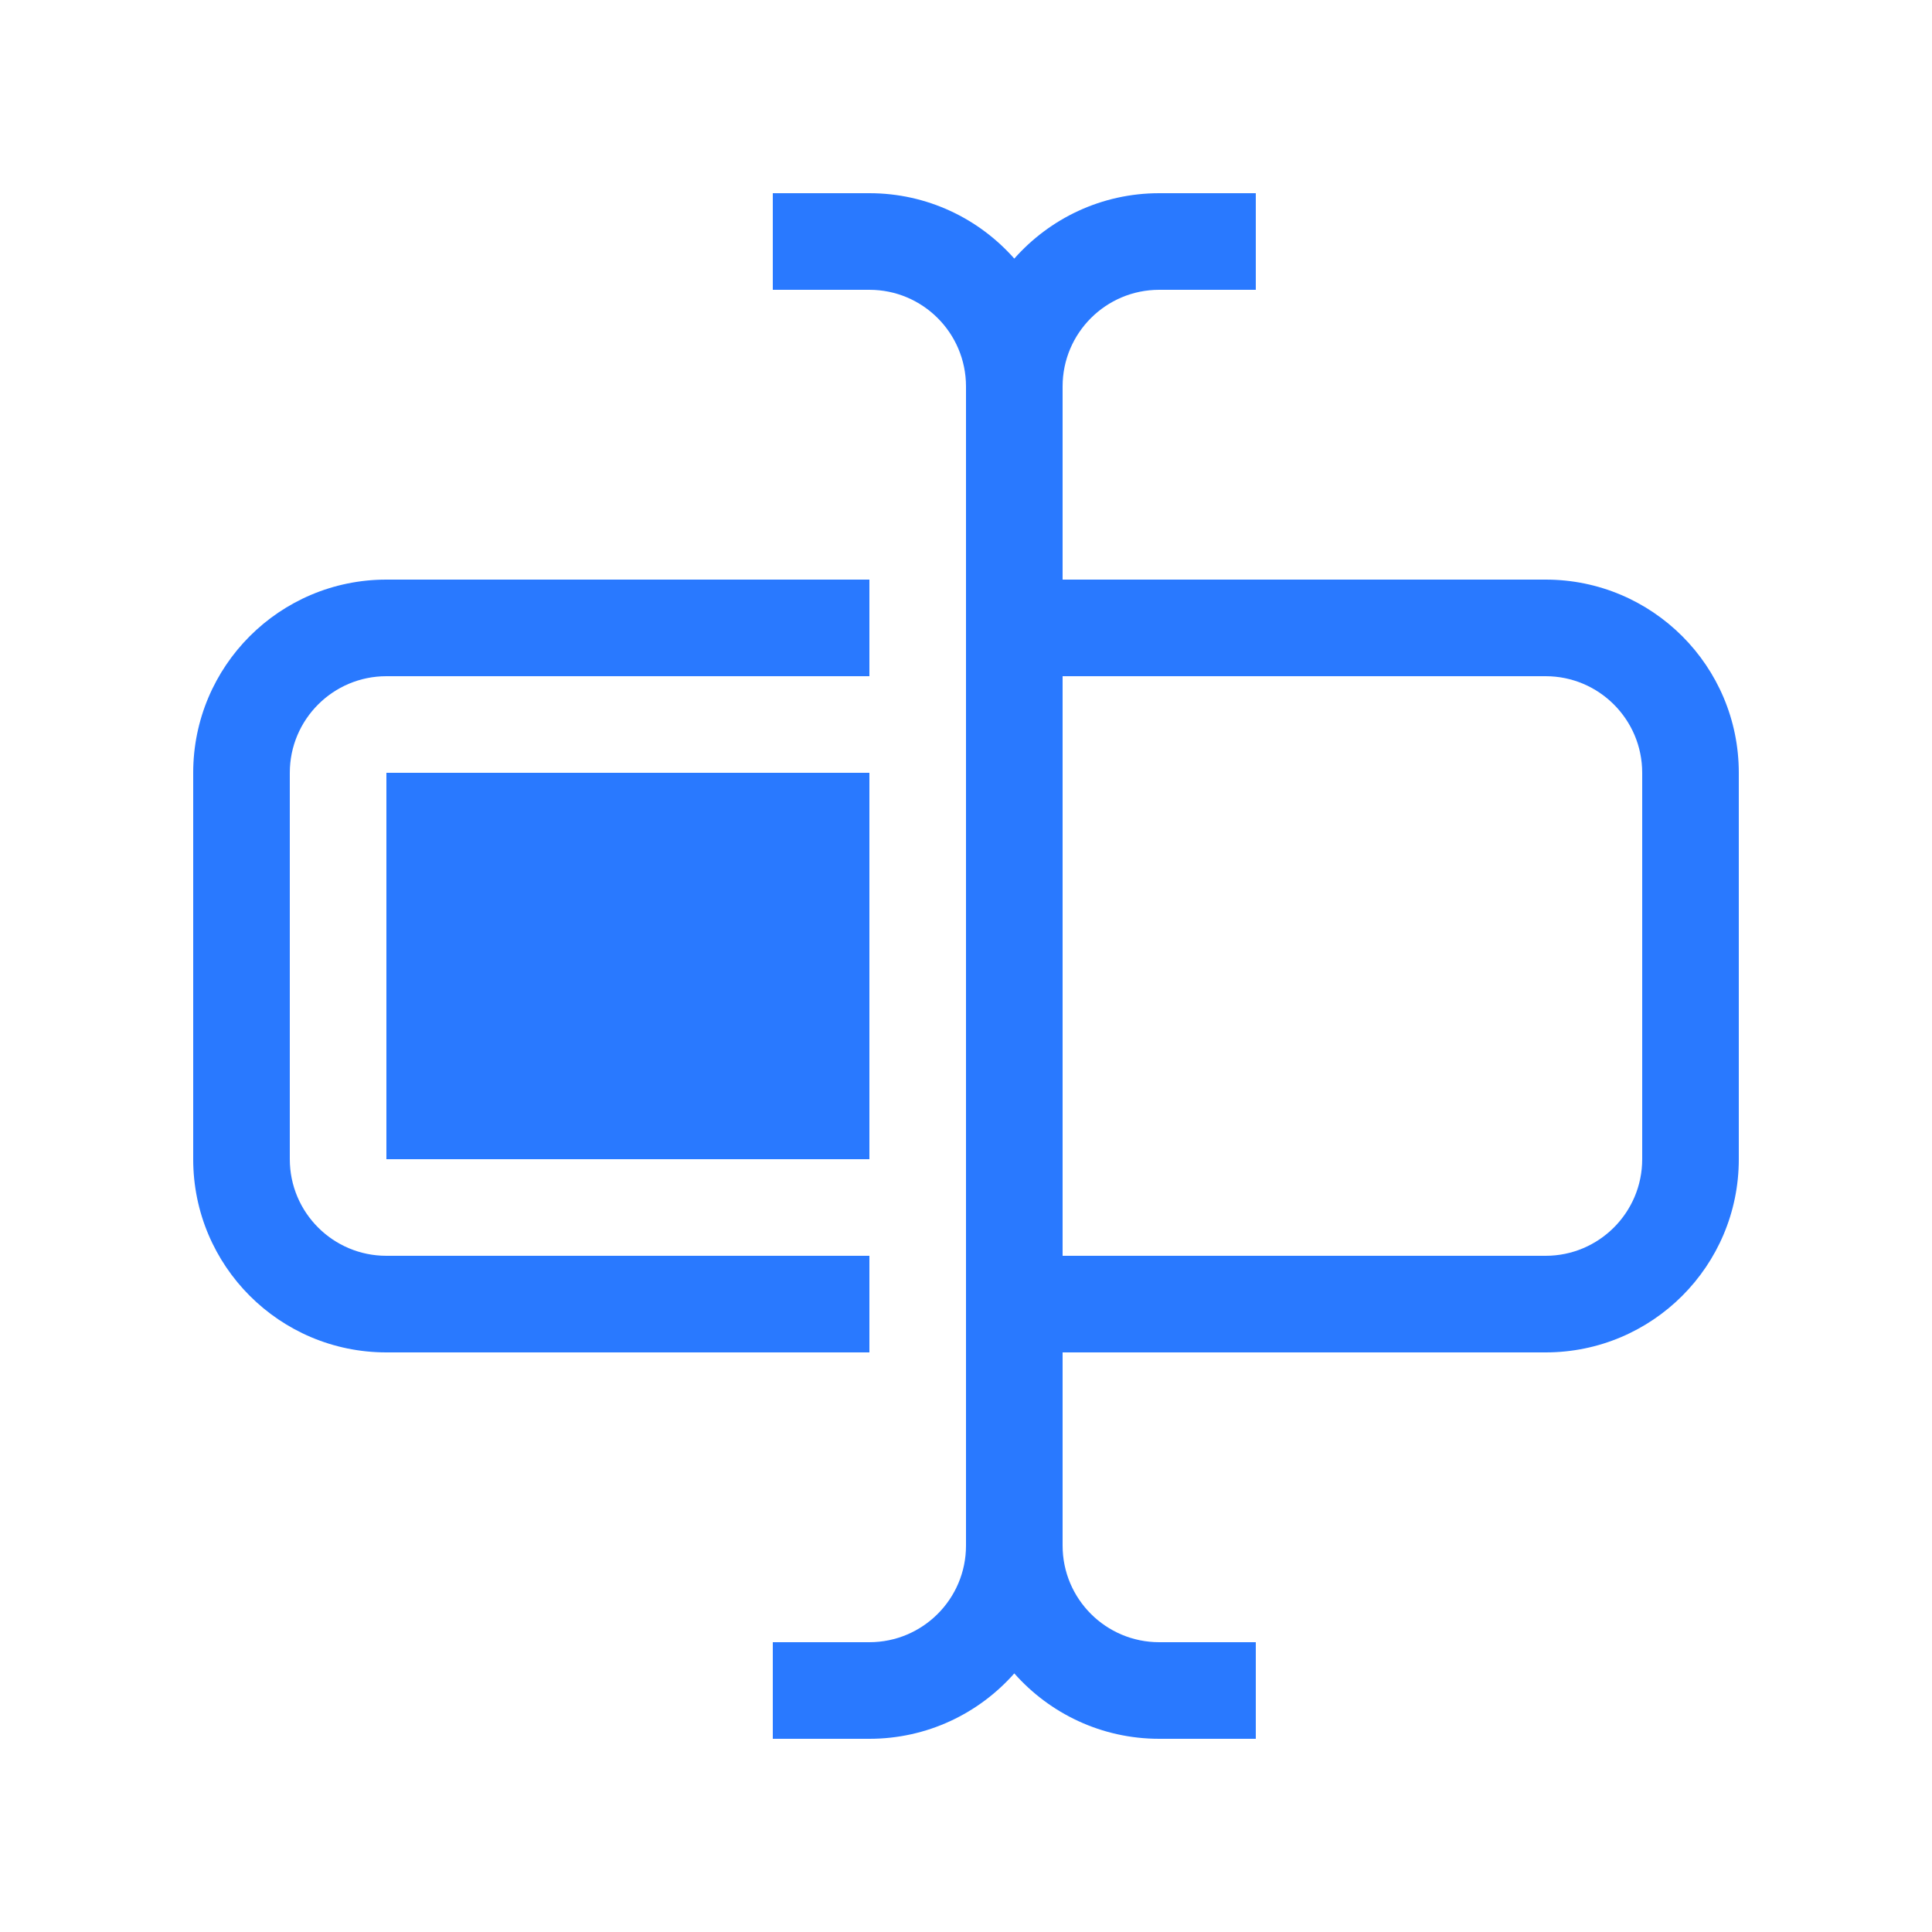 <svg width="20" height="20" viewBox="0 0 20 20" fill="none" xmlns="http://www.w3.org/2000/svg">
<path fill-rule="evenodd" clip-rule="evenodd" d="M9 17H8V18H9C9.597 18 10.133 17.738 10.5 17.323C10.867 17.738 11.403 18 12 18H13V17H12C11.448 17 11 16.552 11 16V14H16C17.105 14 18 13.105 18 12V8C18 6.895 17.105 6 16 6H11V4C11 3.448 11.448 3 12 3H13V2H12C11.403 2 10.867 2.262 10.5 2.677C10.133 2.262 9.597 2 9 2H8V3L9 3C9.552 3 9.999 3.447 10 3.999V16C10 16.552 9.552 17 9 17ZM16 13H11L11 7H16C16.552 7 17 7.448 17 8V12C17 12.552 16.552 13 16 13Z" fill="#2979FF"/>
<path d="M9 7V6H4C2.895 6 2 6.895 2 8V12C2 13.105 2.895 14 4 14H9V13H4C3.448 13 3 12.552 3 12V8C3 7.448 3.448 7 4 7H9Z" fill="#2979FF"/>
<path d="M9 8H4V12H9V8Z" fill="#2979FF"/>
</svg>
